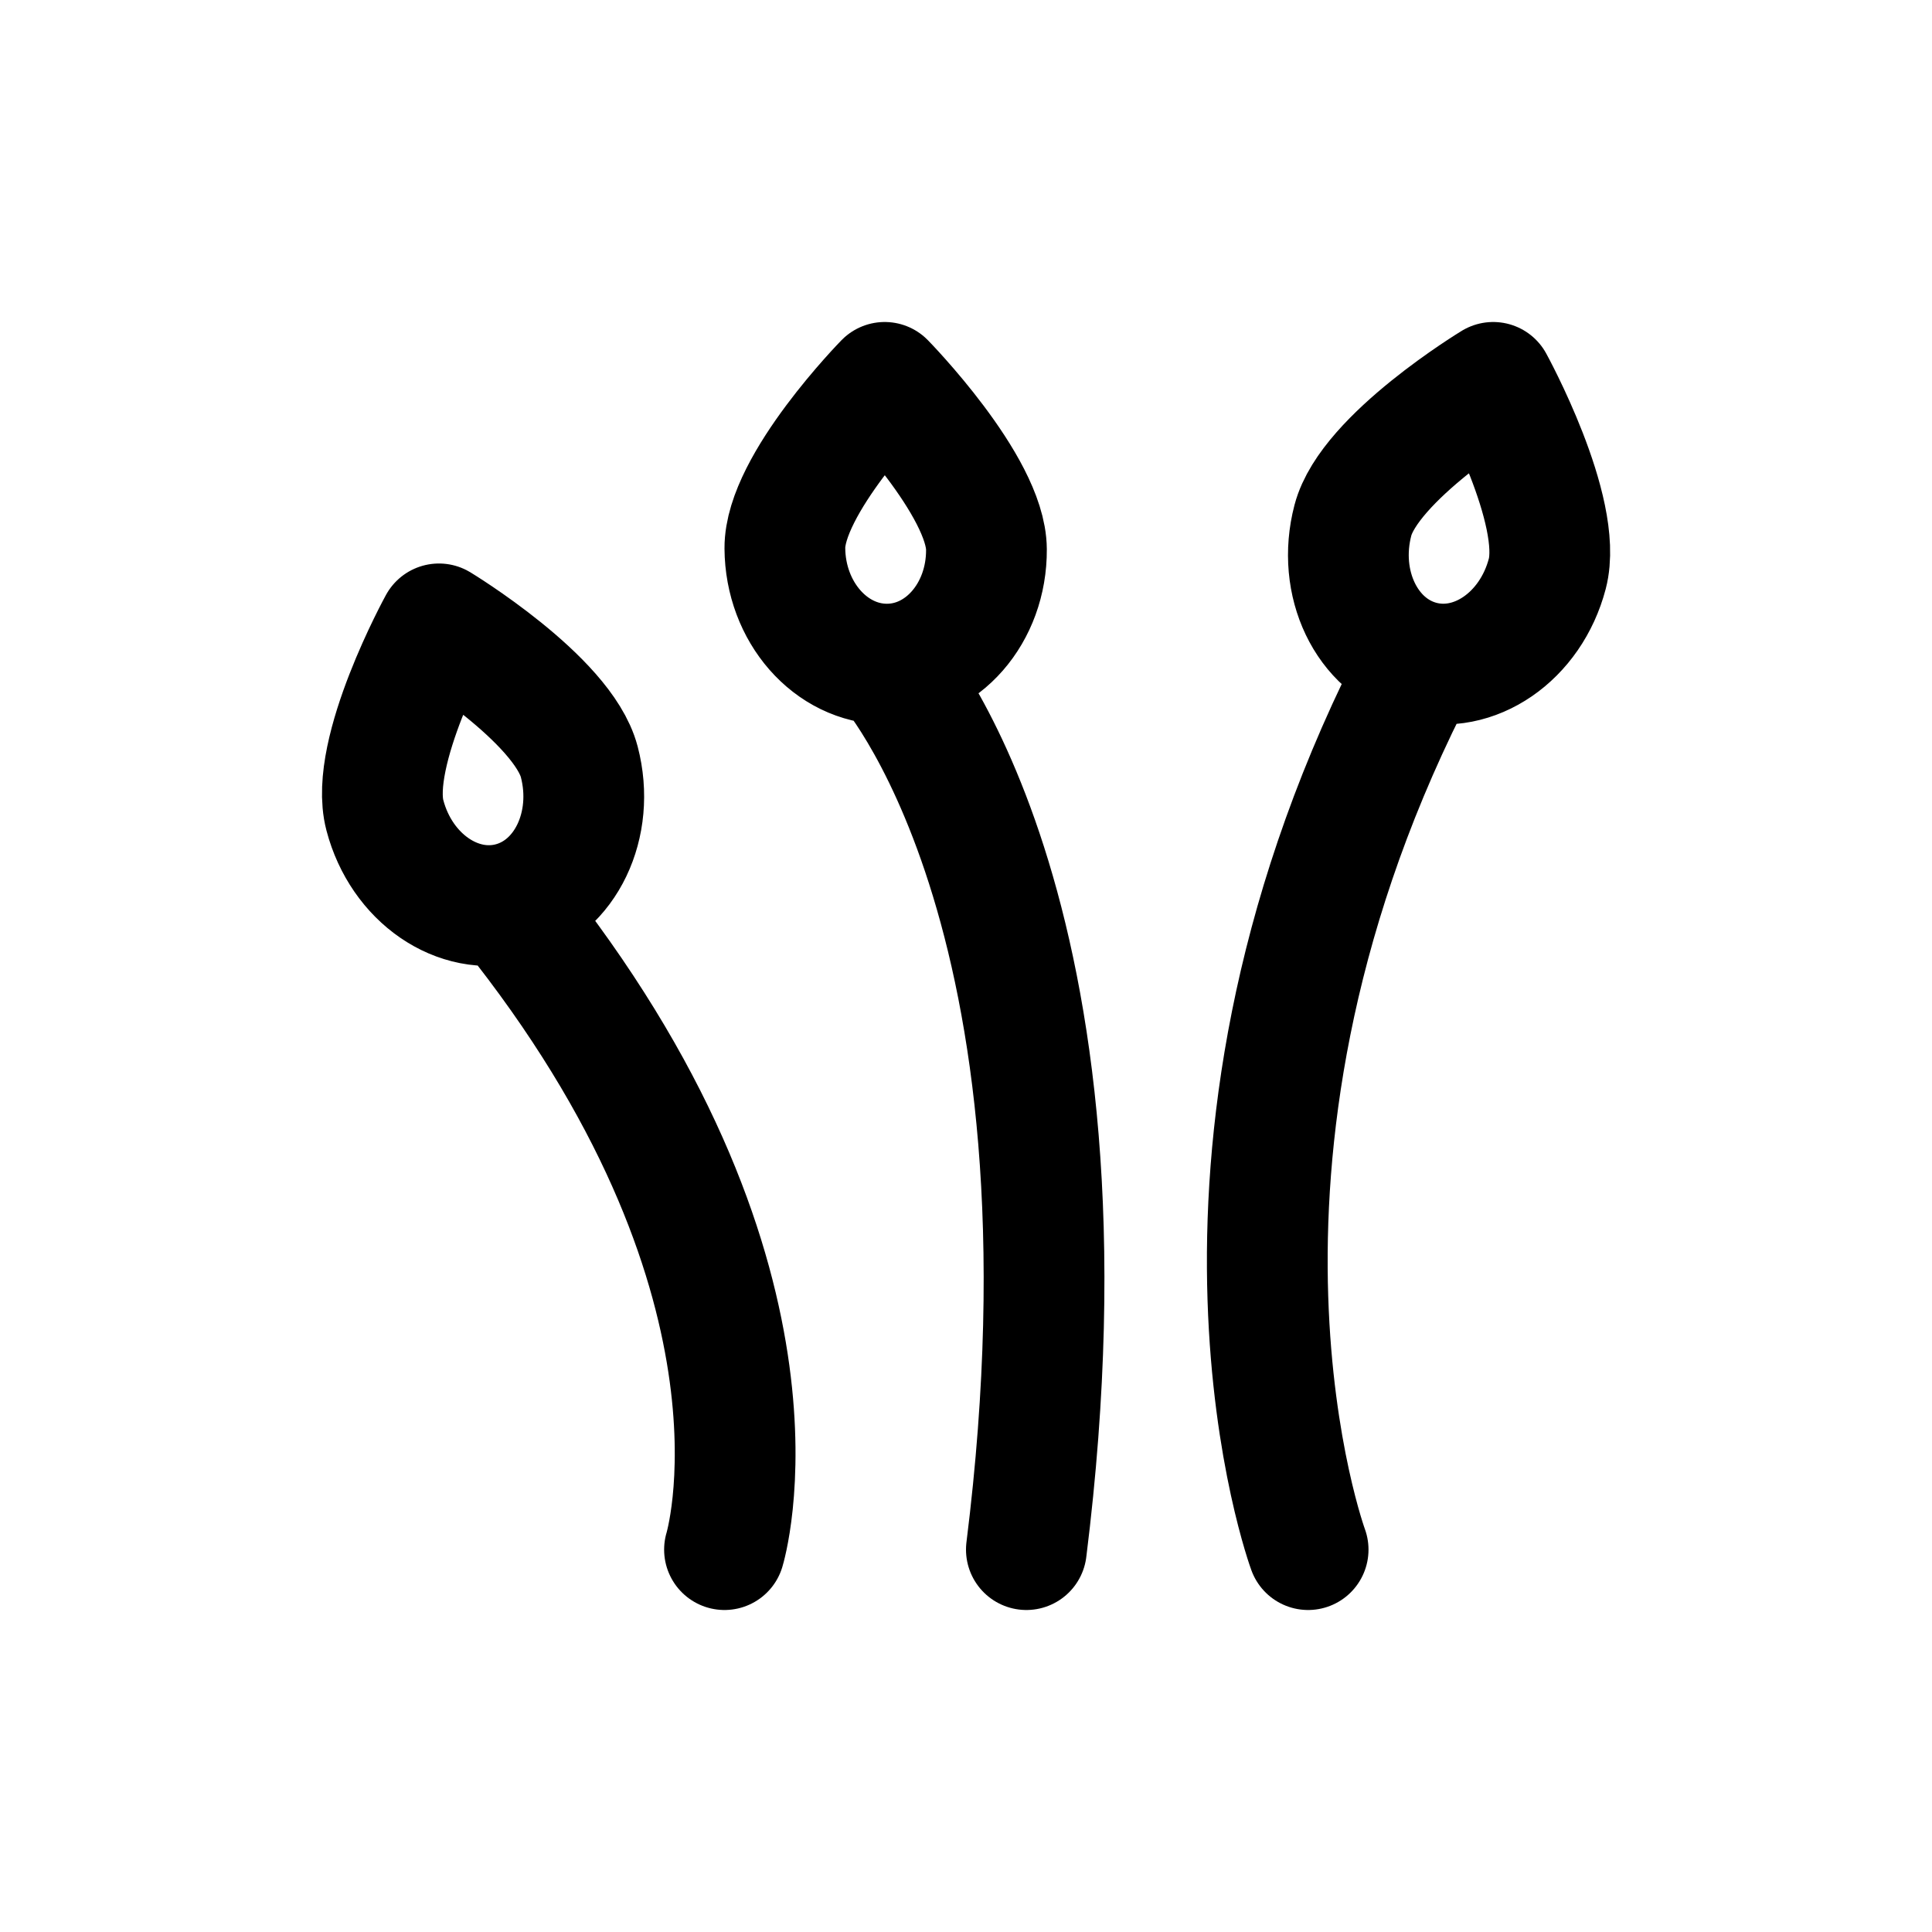 <svg width="24" height="24" viewBox="0 0 24 24" fill="none" xmlns="http://www.w3.org/2000/svg">
<path d="M9 19.25C9 19.25 10 16 6.5 11.5M11.011 8.25C10.319 8.246 9.755 7.602 9.75 6.811C9.745 6.02 10.99 4.75 10.99 4.75C10.99 4.75 12.249 6.035 12.254 6.825C12.259 7.616 11.702 8.254 11.011 8.25ZM11.011 8.25C11.011 8.25 13.75 11.25 12.75 19.25M17.5 8.5C14.5 14.5 16.25 19.25 16.25 19.25M7.196 9.464C7.4 10.246 7.026 11.028 6.359 11.211C5.692 11.394 4.986 10.909 4.781 10.127C4.576 9.345 5.453 7.75 5.453 7.75C5.453 7.75 6.991 8.682 7.196 9.464ZM16.806 6.464C16.601 7.246 16.976 8.028 17.643 8.211C18.31 8.394 19.016 7.909 19.221 7.127C19.425 6.345 18.549 4.75 18.549 4.75C18.549 4.75 17.011 5.682 16.806 6.464Z" stroke="#141414" style="stroke:#141414;stroke:color(display-p3 0.08 0.08 0.08);stroke-opacity:1;" stroke-width="1.5" stroke-linecap="round" stroke-linejoin="round"/>
</svg>

